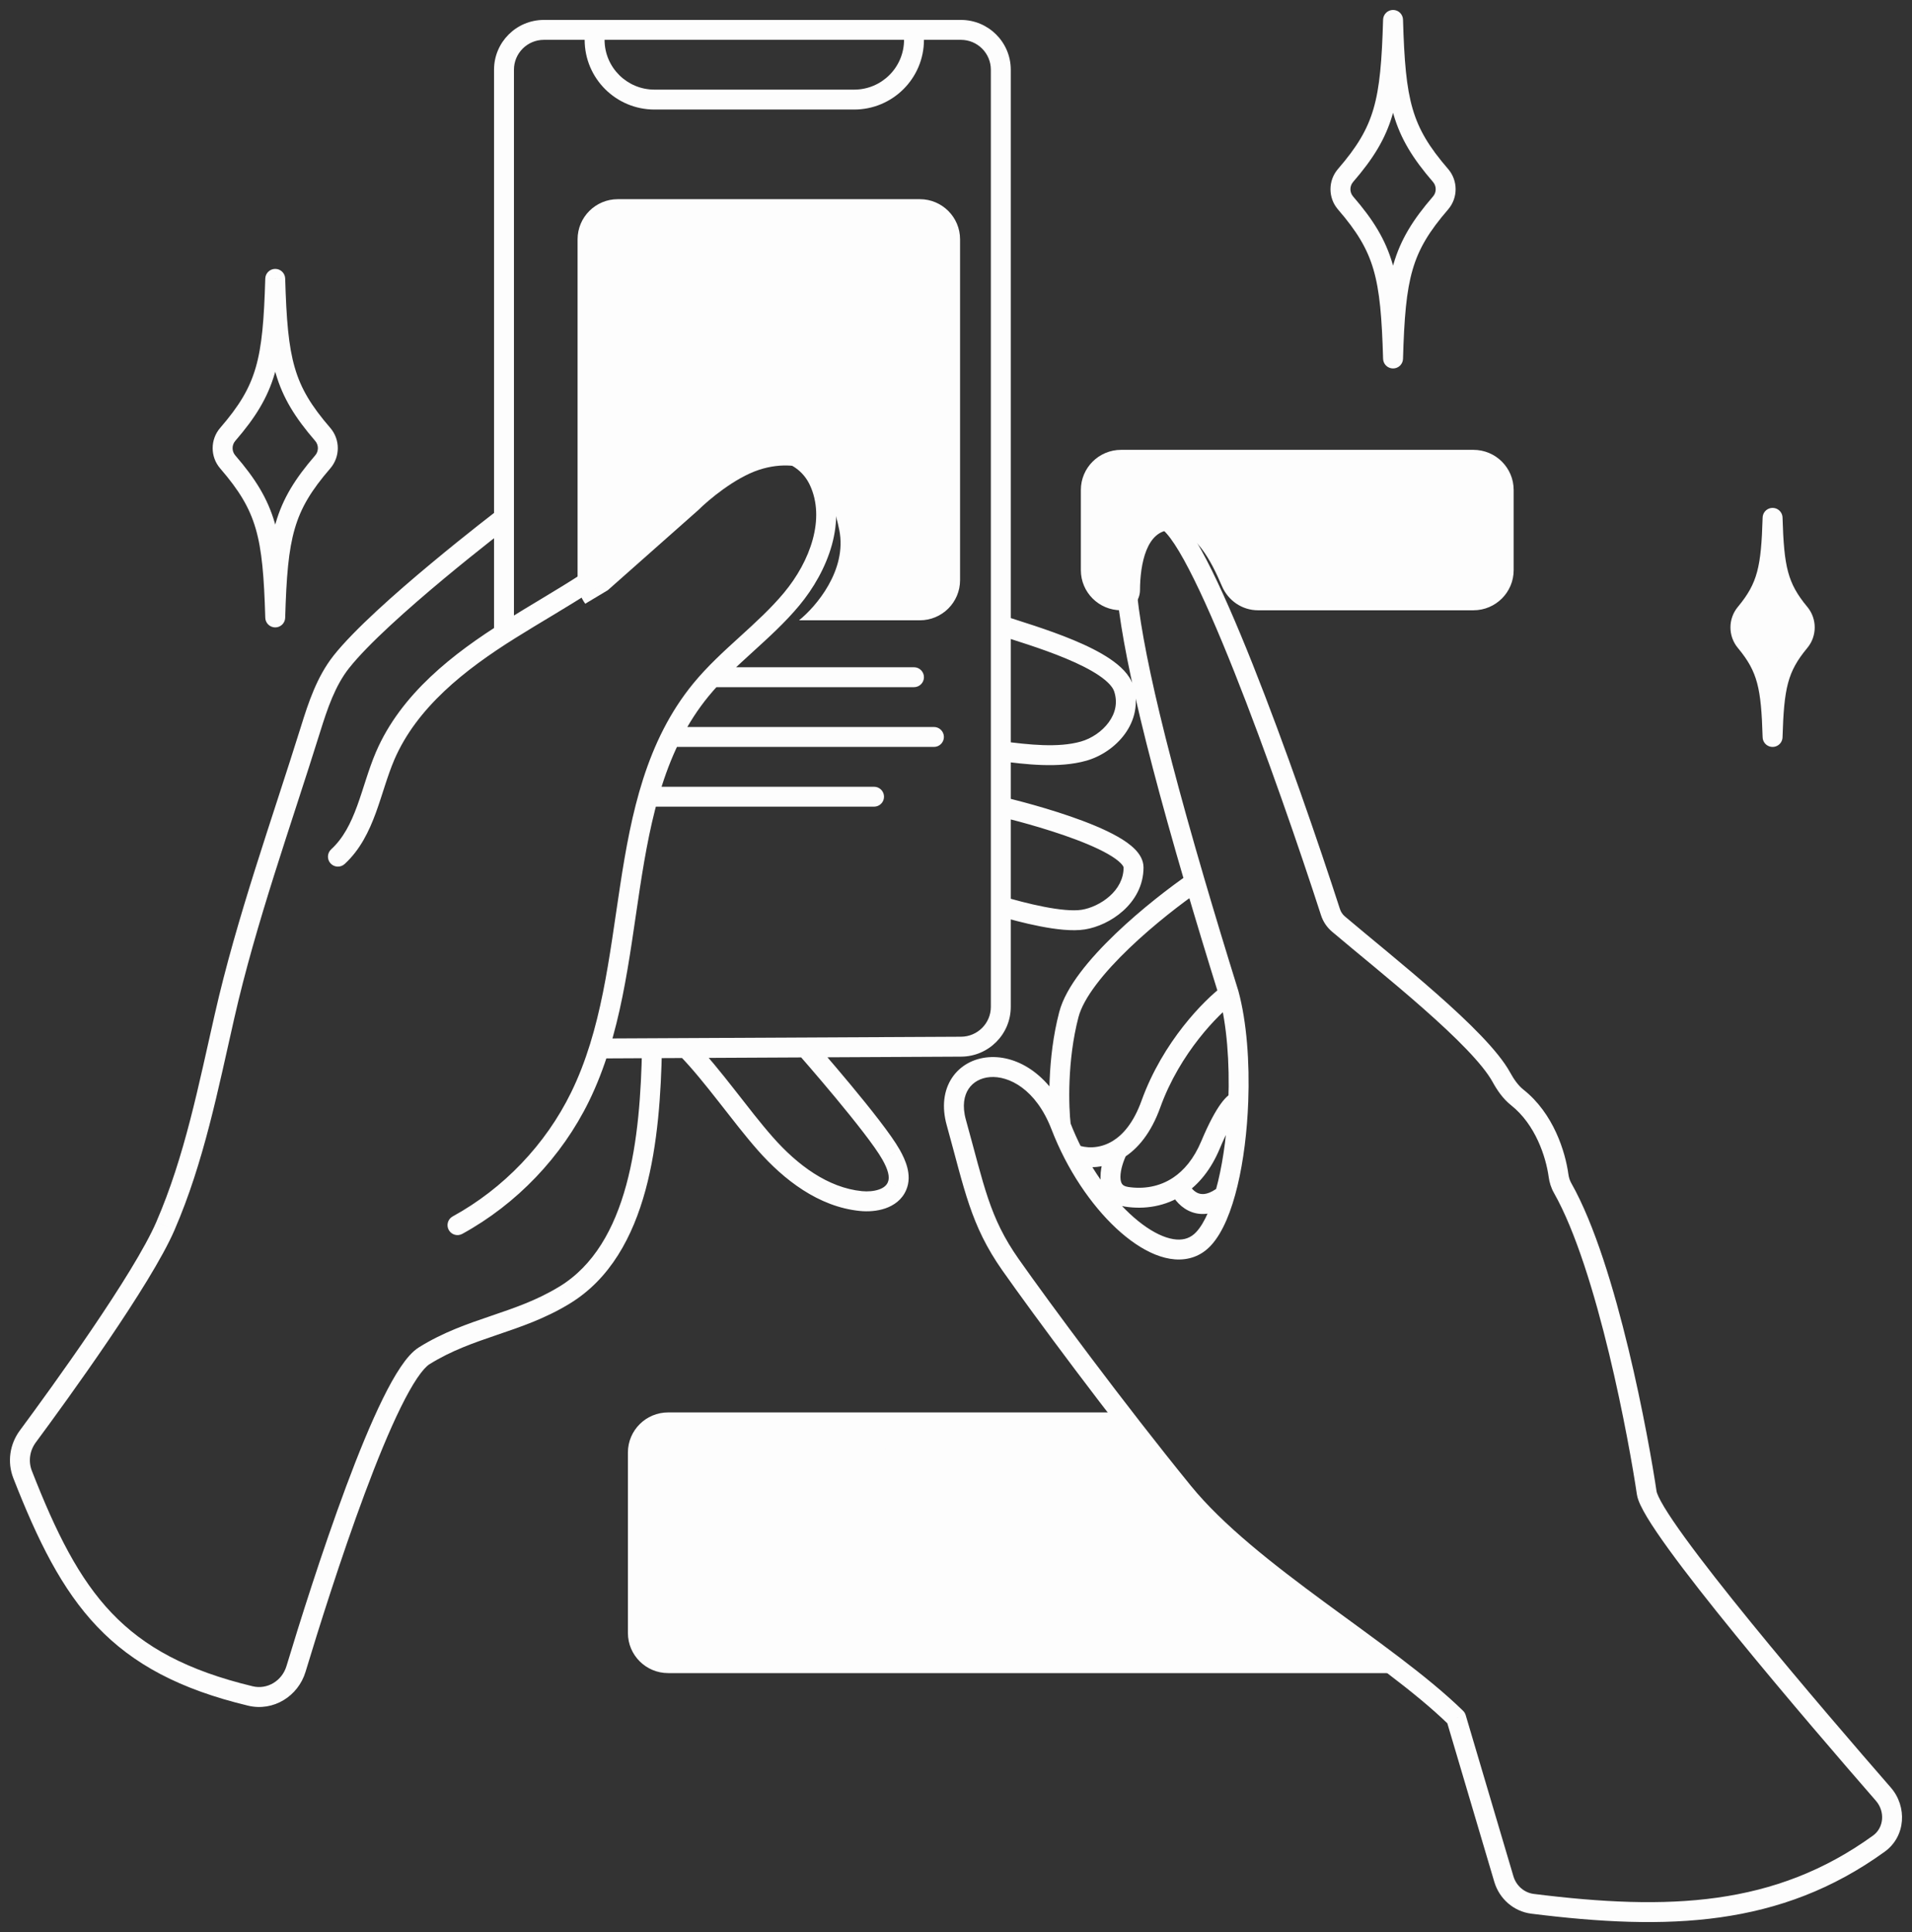 <svg width="96" height="97" viewBox="0 0 96 97" fill="none" xmlns="http://www.w3.org/2000/svg">
    <rect x="0" y="0" width="96" height="97" fill="#333333" stroke="none"/>
    <path d="M33.548 70.912H56.796C58.312 72.59 59.323 74.939 61.849 77.456C64.376 79.973 70.441 84 70.441 84H33.548C32.432 84 31.527 83.099 31.527 81.986V72.925C31.527 71.813 32.432 70.912 33.548 70.912Z" fill="#FDFDFD"/>
    <path d="M56.29 22.585H73.978C75.095 22.585 76 23.487 76 24.599V28.626C76 29.738 75.095 30.64 73.978 30.64H63.166C62.367 30.64 61.663 30.157 61.35 29.421C60.806 28.141 60.001 26.612 58.817 26.612C57.568 26.612 57.243 28.316 57.238 29.632C57.236 30.165 56.824 30.64 56.29 30.64C55.174 30.64 54.269 29.738 54.269 28.626V24.599C54.269 23.487 55.174 22.585 56.29 22.585Z" fill="#FDFDFD"/>
    <path d="M29 12.014V29.129C29 29.571 29.143 29.979 29.384 30.311L30.516 29.633L35.065 25.605C35.57 25.102 36.884 23.995 38.097 23.592C39.31 23.189 40.287 23.424 40.624 23.592C40.961 23.76 41.736 24.599 42.14 26.612C42.544 28.626 40.961 30.472 40.118 31.143H46.183C47.299 31.143 48.204 30.241 48.204 29.129V12.014C48.204 10.902 47.299 10 46.183 10H31.021C29.905 10 29 10.902 29 12.014Z" fill="#FDFDFD"/>
    <path d="M90.359 30.789C89.258 29.467 89.075 28.507 89 26C88.925 28.507 88.742 29.467 87.641 30.789C87.299 31.2 87.299 31.8 87.641 32.211C88.742 33.533 88.925 34.493 89 37C89.075 34.493 89.258 33.533 90.359 32.211C90.701 31.8 90.701 31.2 90.359 30.789Z" fill="#FDFDFD" stroke="#FDFDFD" stroke-linecap="round" stroke-linejoin="round"/>
    <path d="M35.367 76C35.091 76 34.867 76.224 34.867 76.5C34.867 76.776 35.091 77 35.367 77V76ZM44.889 72C44.612 72 44.389 72.224 44.389 72.5C44.389 72.776 44.612 73 44.889 73V72ZM43.886 80C43.61 80 43.386 80.224 43.386 80.5C43.386 80.776 43.61 81 43.886 81V80ZM13.819 14L14.319 13.986C14.311 13.715 14.09 13.5 13.819 13.5C13.549 13.5 13.327 13.715 13.319 13.986L13.819 14ZM16.204 21.809L16.582 21.482L16.204 21.809ZM11.435 21.809L11.056 21.482L11.435 21.809ZM13.819 31L13.319 31.015C13.327 31.285 13.549 31.5 13.819 31.5C14.09 31.5 14.311 31.285 14.319 31.015L13.819 31ZM16.204 23.191L16.582 23.518L16.204 23.191ZM11.435 23.191L11.056 23.518L11.435 23.191ZM45.891 34.5C46.167 34.5 46.391 34.276 46.391 34C46.391 33.724 46.167 33.5 45.891 33.5V34.5ZM46.893 37.5C47.169 37.5 47.393 37.276 47.393 37C47.393 36.724 47.169 36.5 46.893 36.5V37.5ZM43.886 40.5C44.162 40.5 44.386 40.276 44.386 40C44.386 39.724 44.162 39.5 43.886 39.5V40.5ZM22.729 61.072C22.487 61.204 22.398 61.508 22.531 61.751C22.664 61.993 22.968 62.081 23.21 61.949L22.729 61.072ZM29.123 55.07L29.572 55.29L29.572 55.29L29.123 55.07ZM35.197 34.63L34.81 34.313L34.81 34.313L35.197 34.63ZM41.12 24.15L40.666 24.36L40.667 24.361L41.12 24.15ZM36.861 22.91L37.061 23.368L37.062 23.368L36.861 22.91ZM32.972 26.45L32.613 26.102L32.611 26.104L32.972 26.45ZM25.595 31.62L25.861 32.044L25.861 32.044L25.595 31.62ZM19.341 37.94L18.883 37.742L18.882 37.743L19.341 37.94ZM16.628 42.642C16.425 42.829 16.411 43.145 16.598 43.349C16.785 43.552 17.101 43.565 17.305 43.378L16.628 42.642ZM25.608 26.398C25.828 26.23 25.87 25.916 25.702 25.697C25.535 25.477 25.221 25.435 25.002 25.602L25.608 26.398ZM17.137 33.23L16.744 32.92L16.744 32.921L17.137 33.23ZM15.593 36.61L16.07 36.759L16.07 36.759L15.593 36.61ZM11.273 51.02L11.761 51.131L11.761 51.131L11.273 51.02ZM8.307 61.55L7.848 61.351L7.848 61.352L8.307 61.55ZM21.296 68.07L21.031 67.646L21.031 67.646L21.296 68.07ZM28.331 65.03L28.073 64.603L28.071 64.603L28.331 65.03ZM33.236 52.636C33.241 52.36 33.022 52.131 32.746 52.126C32.47 52.12 32.241 52.34 32.236 52.616L33.236 52.636ZM50.409 30.921C50.147 30.833 49.864 30.974 49.776 31.236C49.689 31.498 49.83 31.781 50.092 31.869L50.409 30.921ZM50.315 37.214C50.041 37.179 49.79 37.372 49.755 37.645C49.719 37.919 49.912 38.17 50.186 38.206L50.315 37.214ZM50.364 40.013C50.095 39.95 49.826 40.118 49.763 40.387C49.701 40.656 49.868 40.925 50.137 40.987L50.364 40.013ZM50.392 45.02C50.127 44.942 49.849 45.094 49.771 45.359C49.693 45.624 49.844 45.902 50.109 45.98L50.392 45.02ZM40.874 52.31C40.692 52.103 40.376 52.082 40.168 52.265C39.961 52.447 39.941 52.763 40.123 52.97L40.874 52.31ZM44.738 57.97L44.302 58.215L44.303 58.216L44.738 57.97ZM45.039 59.55L44.58 59.352L44.577 59.358L45.039 59.55ZM43.225 60.3L43.275 59.803L43.275 59.803L43.225 60.3ZM34.838 52.291C34.646 52.094 34.329 52.089 34.131 52.282C33.933 52.474 33.929 52.791 34.121 52.989L34.838 52.291ZM30.079 52.14C29.802 52.142 29.58 52.367 29.581 52.643C29.582 52.919 29.808 53.142 30.084 53.14L30.079 52.14ZM48.256 52.55L48.253 52.05H48.253L48.256 52.55ZM48.246 1.5L48.246 2H48.246L48.246 1.5ZM27.309 1.5L27.309 1L27.309 1L27.309 1.5ZM24.805 31.804C24.805 32.08 25.029 32.304 25.305 32.304C25.581 32.304 25.805 32.08 25.805 31.804H24.805ZM45.891 1.5L45.891 1V1L45.891 1.5ZM12.572 85.149L12.689 84.662L12.572 85.149ZM14.863 83.791L15.341 83.936L14.863 83.791ZM1.395 72.121L0.993 71.824L1.395 72.121ZM1.135 74.03L1.601 73.848L1.135 74.03ZM69.944 1L70.444 0.985C70.436 0.715 70.215 0.5 69.944 0.5C69.674 0.5 69.452 0.715 69.444 0.985L69.944 1ZM72.329 8.809L72.707 8.482L72.329 8.809ZM67.56 8.809L67.181 8.482L67.56 8.809ZM69.944 18L69.444 18.015C69.452 18.285 69.674 18.5 69.944 18.5C70.215 18.5 70.436 18.285 70.444 18.015L69.944 18ZM72.329 10.191L72.707 10.518L72.329 10.191ZM67.56 10.191L67.181 10.518L67.56 10.191ZM94.561 90.078L94.938 89.749L94.561 90.078ZM82.681 74.952L82.186 75.025L82.681 74.952ZM78.456 59.643L78.891 59.397L78.456 59.643ZM78.252 59.018L77.757 59.086V59.086L78.252 59.018ZM76.18 55.098L76.49 54.706V54.706L76.18 55.098ZM75.382 54.081L75.82 53.841L75.382 54.081ZM67.202 46.392L66.879 46.774H66.879L67.202 46.392ZM66.8 45.79L66.325 45.944L66.8 45.79ZM58.401 26.059L58.494 25.567L58.401 26.059ZM48.016 56.358L47.534 56.492L48.016 56.358ZM73.111 86.252L73.591 86.11C73.567 86.028 73.522 85.954 73.461 85.894L73.111 86.252ZM59.998 44.284L60.478 44.143L59.998 44.284ZM61.7 49.903L62.183 49.772C62.181 49.766 62.179 49.76 62.178 49.754L61.7 49.903ZM60.43 62.195L60.063 61.855L60.43 62.195ZM53.903 57.945L53.459 58.175L53.903 57.945ZM57.785 55.432L58.256 55.601L57.785 55.432ZM56.569 60.087L56.645 59.593L56.569 60.087ZM60.778 57.484L60.317 57.291L60.778 57.484ZM59.183 59.539L58.905 59.124L59.183 59.539ZM61.605 60.531C61.834 60.377 61.894 60.066 61.74 59.837C61.585 59.608 61.274 59.548 61.045 59.703L61.605 60.531ZM75.507 94.34L75.028 94.482L75.507 94.34ZM76.95 95.583L77.012 95.087L76.95 95.583ZM94.339 92.56L94.046 92.155L94.339 92.56ZM60.875 76H35.367V77H60.875V76ZM57.48 72H44.889V73H57.48V72ZM65.746 80H43.886V81H65.746V80ZM13.319 14.015C13.379 16.076 13.485 17.52 13.842 18.742C14.204 19.986 14.817 20.968 15.825 22.136L16.582 21.482C15.631 20.382 15.111 19.524 14.802 18.462C14.485 17.378 14.379 16.052 14.319 13.986L13.319 14.015ZM13.319 13.986C13.259 16.052 13.153 17.378 12.837 18.462C12.527 19.524 12.007 20.382 11.056 21.482L11.813 22.136C12.822 20.968 13.434 19.986 13.797 18.742C14.153 17.52 14.259 16.076 14.319 14.015L13.319 13.986ZM14.319 31.015C14.379 28.948 14.485 27.622 14.802 26.538C15.111 25.477 15.631 24.619 16.582 23.518L15.825 22.864C14.817 24.032 14.204 25.014 13.842 26.258C13.485 27.48 13.379 28.924 13.319 30.985L14.319 31.015ZM14.319 30.985C14.259 28.924 14.153 27.48 13.797 26.258C13.434 25.014 12.822 24.032 11.813 22.864L11.056 23.518C12.007 24.619 12.527 25.477 12.837 26.538C13.153 27.622 13.259 28.948 13.319 31.015L14.319 30.985ZM11.056 21.482C10.551 22.066 10.551 22.934 11.056 23.518L11.813 22.864C11.633 22.656 11.633 22.344 11.813 22.136L11.056 21.482ZM15.825 22.136C16.006 22.344 16.006 22.656 15.825 22.864L16.582 23.518C17.087 22.934 17.087 22.066 16.582 21.482L15.825 22.136ZM45.891 33.5H35.868V34.5H45.891V33.5ZM46.893 36.5H33.864V37.5H46.893V36.5ZM43.886 39.5H32.862V40.5H43.886V39.5ZM23.21 61.949C25.946 60.449 28.204 58.083 29.572 55.29L28.674 54.85C27.397 57.458 25.285 59.671 22.729 61.072L23.21 61.949ZM29.572 55.29C31.193 51.978 31.581 48.158 32.128 44.592C32.682 40.983 33.398 37.611 35.583 34.947L34.81 34.313C32.435 37.209 31.693 40.833 31.14 44.441C30.579 48.092 30.21 51.712 28.674 54.85L29.572 55.29ZM35.583 34.947C36.238 34.15 37.005 33.449 37.805 32.721C38.595 32.002 39.419 31.256 40.131 30.4L39.363 29.76C38.702 30.554 37.932 31.253 37.132 31.982C36.34 32.702 35.519 33.45 34.81 34.313L35.583 34.947ZM40.131 30.4C41.55 28.695 42.598 26.143 41.573 23.939L40.667 24.361C41.446 26.037 40.69 28.166 39.363 29.76L40.131 30.4ZM41.574 23.94C40.677 22.006 38.424 21.676 36.659 22.453L37.062 23.368C38.524 22.724 40.08 23.094 40.666 24.36L41.574 23.94ZM36.66 22.452C35.761 22.845 35.044 23.466 34.41 24.123C34.093 24.451 33.79 24.797 33.496 25.131C33.199 25.468 32.911 25.795 32.613 26.102L33.331 26.798C33.649 26.471 33.952 26.126 34.247 25.791C34.544 25.454 34.831 25.126 35.129 24.817C35.726 24.2 36.336 23.685 37.061 23.368L36.66 22.452ZM32.611 26.104C30.583 28.215 27.928 29.563 25.329 31.197L25.861 32.044C28.354 30.477 31.192 29.025 33.332 26.797L32.611 26.104ZM25.33 31.196C22.76 32.805 20.139 34.833 18.883 37.742L19.8 38.139C20.929 35.527 23.319 33.635 25.861 32.044L25.33 31.196ZM18.882 37.743C18.687 38.198 18.527 38.669 18.378 39.127C18.227 39.592 18.088 40.038 17.929 40.472C17.611 41.338 17.236 42.083 16.628 42.642L17.305 43.378C18.089 42.657 18.531 41.732 18.868 40.816C19.035 40.359 19.183 39.885 19.329 39.437C19.477 38.983 19.625 38.548 19.801 38.137L18.882 37.743ZM25.305 26C25.002 25.602 25.002 25.603 25.001 25.603C25.001 25.603 25.001 25.603 25.001 25.603C25.001 25.603 25.001 25.603 25 25.604C24.999 25.604 24.998 25.605 24.997 25.606C24.994 25.609 24.989 25.612 24.983 25.617C24.971 25.626 24.953 25.639 24.93 25.657C24.884 25.692 24.816 25.745 24.73 25.812C24.556 25.947 24.306 26.141 23.999 26.383C23.387 26.866 22.549 27.536 21.649 28.286C19.862 29.773 17.779 31.613 16.744 32.92L17.529 33.541C18.488 32.328 20.49 30.552 22.288 29.054C23.181 28.312 24.011 27.647 24.619 27.168C24.922 26.929 25.17 26.736 25.342 26.603C25.427 26.536 25.494 26.485 25.54 26.45C25.562 26.433 25.579 26.419 25.591 26.411C25.597 26.406 25.601 26.403 25.604 26.401C25.605 26.4 25.606 26.399 25.607 26.398C25.608 26.398 25.608 26.398 25.608 26.398C25.608 26.398 25.608 26.398 25.608 26.398C25.608 26.398 25.608 26.398 25.305 26ZM16.744 32.921C15.907 33.983 15.484 35.28 15.116 36.461L16.07 36.759C16.444 35.561 16.823 34.437 17.529 33.539L16.744 32.921ZM15.116 36.461C13.652 41.152 11.884 46.064 10.786 50.91L11.761 51.131C12.848 46.337 14.588 41.508 16.07 36.759L15.116 36.461ZM10.786 50.909C9.968 54.494 9.278 58.055 7.848 61.351L8.765 61.749C10.242 58.345 10.955 54.666 11.761 51.131L10.786 50.909ZM7.848 61.352C7.289 62.644 5.992 64.703 4.608 66.742C3.233 68.767 1.8 70.733 0.993 71.824L1.797 72.419C2.608 71.323 4.05 69.345 5.436 67.303C6.813 65.274 8.164 63.14 8.766 61.749L7.848 61.352ZM0.669 74.212C1.897 77.35 3.102 79.803 4.884 81.673C6.68 83.556 9.023 84.81 12.455 85.635L12.689 84.662C9.389 83.87 7.237 82.691 5.608 80.983C3.967 79.262 2.82 76.964 1.601 73.848L0.669 74.212ZM15.341 83.936C15.971 81.853 17.104 78.229 18.314 74.983C18.919 73.358 19.54 71.839 20.122 70.658C20.413 70.067 20.69 69.571 20.945 69.192C21.209 68.801 21.418 68.584 21.561 68.494L21.031 67.646C20.703 67.852 20.397 68.216 20.116 68.634C19.826 69.064 19.526 69.604 19.225 70.216C18.621 71.441 17.987 72.996 17.377 74.633C16.156 77.91 15.015 81.557 14.384 83.647L15.341 83.936ZM21.56 68.495C22.668 67.804 23.788 67.418 24.967 67.016C26.136 66.618 27.365 66.205 28.592 65.457L28.071 64.603C26.953 65.285 25.826 65.667 24.645 66.069C23.474 66.468 22.249 66.886 21.031 67.646L21.56 68.495ZM28.59 65.458C30.645 64.214 31.775 62.081 32.407 59.762C33.038 57.441 33.19 54.864 33.236 52.636L32.236 52.616C32.191 54.828 32.04 57.303 31.442 59.499C30.843 61.697 29.817 63.546 28.073 64.603L28.59 65.458ZM50.092 31.869C50.88 32.133 52.257 32.534 53.523 33.063C54.154 33.326 54.731 33.611 55.174 33.91C55.633 34.221 55.869 34.495 55.94 34.709L56.888 34.392C56.709 33.855 56.239 33.424 55.734 33.082C55.212 32.729 54.566 32.414 53.908 32.14C52.598 31.593 51.145 31.167 50.409 30.921L50.092 31.869ZM55.94 34.709C56.13 35.279 55.998 35.812 55.669 36.263C55.333 36.725 54.803 37.078 54.273 37.229L54.547 38.191C55.279 37.982 56.002 37.505 56.477 36.852C56.961 36.188 57.199 35.322 56.888 34.392L55.94 34.709ZM54.273 37.229C53.127 37.556 51.641 37.387 50.315 37.214L50.186 38.206C51.465 38.373 53.167 38.584 54.547 38.191L54.273 37.229ZM50.25 40.5C50.137 40.987 50.137 40.987 50.137 40.987C50.137 40.987 50.137 40.987 50.137 40.987C50.137 40.987 50.138 40.987 50.138 40.987C50.139 40.987 50.14 40.988 50.141 40.988C50.144 40.989 50.148 40.99 50.154 40.991C50.167 40.994 50.185 40.998 50.209 41.004C50.256 41.015 50.326 41.032 50.416 41.055C50.596 41.099 50.853 41.165 51.161 41.248C51.78 41.415 52.601 41.653 53.42 41.935C54.243 42.22 55.042 42.542 55.626 42.875C55.92 43.043 56.136 43.2 56.272 43.339C56.339 43.407 56.377 43.461 56.397 43.5C56.407 43.518 56.411 43.531 56.413 43.539C56.415 43.547 56.415 43.55 56.415 43.55H57.415C57.415 43.173 57.208 42.865 56.986 42.639C56.758 42.406 56.453 42.195 56.121 42.007C55.456 41.627 54.588 41.281 53.746 40.99C52.898 40.697 52.053 40.453 51.422 40.283C51.106 40.198 50.842 40.13 50.657 40.084C50.565 40.061 50.492 40.044 50.442 40.032C50.417 40.026 50.398 40.021 50.384 40.018C50.378 40.016 50.373 40.015 50.369 40.014C50.368 40.014 50.366 40.014 50.365 40.013C50.365 40.013 50.364 40.013 50.364 40.013C50.364 40.013 50.364 40.013 50.364 40.013C50.364 40.013 50.364 40.013 50.25 40.5ZM56.415 43.55C56.415 44.125 56.14 44.611 55.721 44.987C55.295 45.368 54.753 45.606 54.311 45.676L54.468 46.664C55.099 46.564 55.819 46.242 56.388 45.731C56.964 45.215 57.415 44.476 57.415 43.55H56.415ZM54.311 45.676C53.87 45.746 53.174 45.674 52.408 45.524C51.661 45.379 50.911 45.173 50.392 45.02L50.109 45.98C50.642 46.137 51.426 46.352 52.217 46.506C52.989 46.657 53.837 46.764 54.468 46.664L54.311 45.676ZM40.499 52.64C40.123 52.97 40.123 52.97 40.123 52.97C40.123 52.97 40.123 52.971 40.123 52.971C40.123 52.971 40.123 52.971 40.124 52.971C40.124 52.971 40.125 52.972 40.126 52.973C40.127 52.975 40.13 52.978 40.133 52.981C40.139 52.989 40.149 53 40.161 53.014C40.187 53.043 40.224 53.085 40.271 53.14C40.367 53.249 40.504 53.407 40.671 53.601C41.005 53.989 41.459 54.521 41.937 55.096C42.907 56.264 43.933 57.558 44.302 58.215L45.174 57.725C44.751 56.972 43.657 55.602 42.706 54.457C42.223 53.876 41.765 53.339 41.428 52.948C41.26 52.753 41.122 52.593 41.025 52.483C40.977 52.428 40.939 52.385 40.914 52.355C40.901 52.34 40.891 52.329 40.884 52.322C40.881 52.318 40.879 52.315 40.877 52.313C40.876 52.312 40.875 52.311 40.875 52.311C40.875 52.31 40.874 52.31 40.874 52.31C40.874 52.31 40.874 52.31 40.874 52.31C40.874 52.31 40.874 52.31 40.499 52.64ZM44.303 58.216C44.43 58.442 44.535 58.664 44.588 58.872C44.64 59.077 44.632 59.231 44.58 59.352L45.498 59.749C45.666 59.359 45.643 58.963 45.557 58.626C45.472 58.291 45.317 57.978 45.174 57.725L44.303 58.216ZM44.577 59.358C44.514 59.511 44.372 59.638 44.127 59.722C43.878 59.808 43.568 59.832 43.275 59.803L43.174 60.798C43.573 60.838 44.035 60.812 44.453 60.668C44.873 60.523 45.293 60.239 45.5 59.742L44.577 59.358ZM43.275 59.803C41.566 59.631 40.039 58.493 38.809 57.099L38.059 57.761C39.354 59.227 41.095 60.589 43.175 60.798L43.275 59.803ZM38.809 57.099C38.19 56.398 37.544 55.557 36.873 54.7C36.209 53.853 35.521 52.993 34.838 52.291L34.121 52.989C34.762 53.647 35.42 54.467 36.086 55.317C36.745 56.158 37.415 57.032 38.059 57.761L38.809 57.099ZM30.084 53.14L48.258 53.05L48.253 52.05L30.079 52.14L30.084 53.14ZM50.75 50.55V3.5H49.75V50.55H50.75ZM24.805 3.5V31.804H25.805V3.5H24.805ZM27.309 1C25.927 1 24.805 2.119 24.805 3.5H25.805C25.805 2.673 26.477 2 27.309 2L27.309 1ZM50.75 3.5C50.75 2.118 49.628 1 48.246 1L48.246 2C49.078 2 49.75 2.673 49.75 3.5H50.75ZM48.258 53.05C49.636 53.043 50.75 51.927 50.75 50.55H49.75C49.75 51.374 49.082 52.046 48.253 52.05L48.258 53.05ZM48.246 1L45.891 1L45.891 2L48.246 2L48.246 1ZM45.391 1.5V2H46.391V1.5H45.391ZM45.891 1L29.855 1L29.855 2L45.891 2L45.891 1ZM29.855 1L27.309 1L27.309 2L29.855 2L29.855 1ZM29.355 1.5V2H30.355V1.5H29.355ZM32.862 5.5H42.884V4.5H32.862V5.5ZM45.391 2C45.391 3.38 44.269 4.5 42.884 4.5V5.5C44.82 5.5 46.391 3.934 46.391 2H45.391ZM12.455 85.635C13.731 85.942 14.973 85.156 15.341 83.936L14.384 83.647C14.158 84.395 13.415 84.837 12.689 84.662L12.455 85.635ZM29.355 2C29.355 3.934 30.926 5.5 32.862 5.5V4.5C31.476 4.5 30.355 3.38 30.355 2H29.355ZM0.993 71.824C0.486 72.51 0.356 73.41 0.669 74.212L1.601 73.848C1.415 73.373 1.489 72.835 1.797 72.419L0.993 71.824ZM69.444 1.015C69.504 3.076 69.61 4.52 69.967 5.742C70.329 6.986 70.942 7.968 71.951 9.136L72.707 8.482C71.756 7.382 71.236 6.524 70.927 5.462C70.611 4.378 70.504 3.052 70.444 0.985L69.444 1.015ZM69.444 0.985C69.384 3.052 69.278 4.378 68.962 5.462C68.652 6.524 68.132 7.382 67.181 8.482L67.938 9.136C68.947 7.968 69.559 6.986 69.922 5.742C70.278 4.52 70.384 3.076 70.444 1.015L69.444 0.985ZM70.444 18.015C70.504 15.948 70.611 14.622 70.927 13.538C71.236 12.476 71.756 11.618 72.707 10.518L71.951 9.864C70.942 11.031 70.329 12.014 69.967 13.258C69.61 14.48 69.504 15.924 69.444 17.985L70.444 18.015ZM70.444 17.985C70.384 15.924 70.278 14.48 69.922 13.258C69.559 12.014 68.947 11.031 67.938 9.864L67.181 10.518C68.132 11.618 68.652 12.476 68.962 13.538C69.278 14.622 69.384 15.948 69.444 18.015L70.444 17.985ZM67.181 8.482C66.676 9.066 66.676 9.934 67.181 10.518L67.938 9.864C67.758 9.656 67.758 9.344 67.938 9.136L67.181 8.482ZM71.951 9.136C72.131 9.344 72.131 9.656 71.951 9.864L72.707 10.518C73.212 9.934 73.212 9.066 72.707 8.482L71.951 9.136ZM94.938 89.749C93.35 87.926 90.444 84.558 87.906 81.443C86.637 79.885 85.465 78.396 84.596 77.198C84.161 76.599 83.808 76.079 83.558 75.664C83.433 75.456 83.338 75.281 83.272 75.14C83.202 74.991 83.18 74.909 83.175 74.88L82.186 75.025C82.212 75.2 82.283 75.386 82.366 75.563C82.452 75.747 82.566 75.955 82.701 76.18C82.972 76.63 83.344 77.175 83.786 77.785C84.671 79.006 85.858 80.512 87.131 82.075C89.679 85.203 92.594 88.58 94.184 90.406L94.938 89.749ZM83.175 74.88C82.987 73.601 82.494 70.756 81.763 67.727C81.035 64.713 80.059 61.458 78.891 59.397L78.021 59.889C79.114 61.817 80.064 64.951 80.791 67.962C81.514 70.957 82.002 73.773 82.186 75.025L83.175 74.88ZM78.747 58.95C78.594 57.832 78.006 55.905 76.49 54.706L75.87 55.49C77.096 56.46 77.62 58.087 77.757 59.086L78.747 58.95ZM75.82 53.841C75.512 53.28 74.98 52.641 74.347 51.982C73.708 51.316 72.94 50.604 72.136 49.895C70.535 48.483 68.743 47.043 67.526 46.011L66.879 46.774C68.131 47.835 69.879 49.237 71.475 50.645C72.269 51.346 73.014 52.037 73.626 52.675C74.244 53.318 74.701 53.88 74.943 54.322L75.82 53.841ZM67.276 45.636C66.194 42.295 64.52 37.432 62.9 33.36C62.09 31.325 61.289 29.476 60.578 28.109C60.224 27.428 59.884 26.851 59.568 26.427C59.41 26.215 59.249 26.029 59.086 25.885C58.928 25.747 58.729 25.612 58.494 25.567L58.309 26.55C58.289 26.546 58.326 26.548 58.425 26.636C58.517 26.717 58.631 26.844 58.766 27.024C59.035 27.385 59.347 27.908 59.691 28.571C60.379 29.892 61.165 31.705 61.971 33.729C63.58 37.774 65.247 42.615 66.325 45.944L67.276 45.636ZM53.731 56.347C52.835 54.019 51.125 52.963 49.629 53.08C48.887 53.138 48.212 53.493 47.799 54.114C47.385 54.738 47.276 55.565 47.534 56.492L48.498 56.224C48.3 55.517 48.41 55.002 48.632 54.668C48.855 54.332 49.234 54.114 49.707 54.077C50.643 54.004 52.013 54.668 52.798 56.707L53.731 56.347ZM47.534 56.492C48.432 59.718 48.723 61.501 50.329 63.786L51.147 63.211C49.666 61.104 49.42 59.539 48.498 56.224L47.534 56.492ZM50.329 63.786C51.879 65.989 55.667 71.111 59.014 75.224L59.79 74.592C56.459 70.5 52.685 65.398 51.147 63.211L50.329 63.786ZM59.014 75.224C60.73 77.332 63.33 79.343 65.895 81.232C68.488 83.141 71.038 84.922 72.762 86.609L73.461 85.894C71.672 84.144 69.037 82.304 66.488 80.427C63.912 78.529 61.414 76.587 59.79 74.592L59.014 75.224ZM58.494 25.567C57.983 25.471 57.289 25.408 56.749 25.887C56.228 26.349 56.007 27.18 56.007 28.399C56.007 30.874 56.927 35.591 59.518 44.424L60.478 44.143C57.882 35.292 57.007 30.709 57.007 28.399C57.007 27.226 57.236 26.792 57.412 26.636C57.57 26.496 57.823 26.459 58.309 26.55L58.494 25.567ZM59.518 44.424C60.021 46.139 60.587 48.01 61.223 50.051L62.178 49.754C61.544 47.717 60.979 45.851 60.478 44.143L59.518 44.424ZM59.715 43.871C58.765 44.522 57.308 45.638 56.008 46.882C55.358 47.505 54.74 48.167 54.243 48.825C53.75 49.478 53.353 50.158 53.182 50.815L54.149 51.067C54.273 50.593 54.582 50.036 55.041 49.428C55.495 48.826 56.074 48.204 56.7 47.604C57.953 46.405 59.366 45.322 60.281 44.696L59.715 43.871ZM53.182 50.815C52.571 53.153 52.651 55.624 52.769 56.588L53.761 56.467C53.654 55.59 53.579 53.251 54.149 51.067L53.182 50.815ZM60.063 61.855C59.795 62.144 59.466 62.261 59.066 62.231C58.645 62.199 58.135 62.001 57.573 61.62C56.45 60.859 55.25 59.458 54.347 57.715L53.459 58.175C54.418 60.025 55.718 61.571 57.012 62.447C57.658 62.885 58.335 63.178 58.99 63.228C59.666 63.279 60.302 63.067 60.796 62.535L60.063 61.855ZM54.347 57.715C54.12 57.277 53.913 56.819 53.731 56.347L52.798 56.707C52.994 57.214 53.216 57.705 53.459 58.175L54.347 57.715ZM58.256 55.601C59.245 52.856 61.185 50.91 61.999 50.304L61.401 49.502C60.462 50.202 58.383 52.298 57.315 55.263L58.256 55.601ZM53.715 58.408C54.34 58.662 55.388 58.753 56.393 58.137L55.87 57.284C55.176 57.709 54.469 57.635 54.092 57.482L53.715 58.408ZM56.393 58.137C57.127 57.686 57.793 56.886 58.256 55.601L57.315 55.263C56.912 56.382 56.372 56.977 55.87 57.284L56.393 58.137ZM55.686 57.484C55.487 57.875 55.254 58.505 55.256 59.099C55.258 59.401 55.321 59.74 55.529 60.029C55.747 60.332 56.079 60.518 56.494 60.581L56.645 59.593C56.449 59.563 56.376 59.494 56.34 59.445C56.295 59.383 56.257 59.273 56.256 59.094C56.255 58.725 56.413 58.26 56.577 57.937L55.686 57.484ZM61.218 50.033C61.596 51.432 61.746 53.35 61.674 55.276L62.673 55.314C62.748 53.329 62.597 51.302 62.183 49.772L61.218 50.033ZM61.674 55.276C61.62 56.708 61.445 58.122 61.16 59.306C60.871 60.511 60.486 61.4 60.063 61.855L60.796 62.535C61.402 61.883 61.835 60.779 62.133 59.539C62.436 58.279 62.618 56.797 62.673 55.314L61.674 55.276ZM61.239 57.677C61.607 56.801 61.9 56.288 62.105 56.005C62.208 55.863 62.278 55.794 62.312 55.766C62.329 55.753 62.327 55.758 62.305 55.767C62.289 55.775 62.221 55.803 62.12 55.792L62.228 54.798C62.089 54.783 61.972 54.821 61.896 54.855C61.816 54.891 61.744 54.94 61.682 54.99C61.557 55.092 61.428 55.235 61.295 55.418C61.028 55.787 60.7 56.377 60.317 57.291L61.239 57.677ZM56.494 60.581C57.459 60.729 58.523 60.581 59.46 59.955L58.905 59.124C58.208 59.589 57.406 59.709 56.645 59.593L56.494 60.581ZM59.46 59.955C60.181 59.474 60.799 58.728 61.239 57.677L60.317 57.291C59.942 58.186 59.441 58.766 58.905 59.124L59.46 59.955ZM58.719 59.727C58.856 60.065 59.16 60.528 59.661 60.778C60.208 61.052 60.882 61.02 61.605 60.531L61.045 59.703C60.569 60.025 60.279 59.969 60.108 59.884C59.892 59.776 59.724 59.545 59.646 59.352L58.719 59.727ZM67.526 46.011C67.409 45.912 67.324 45.786 67.276 45.636L66.325 45.944C66.429 46.268 66.618 46.553 66.879 46.774L67.526 46.011ZM76.49 54.706C76.232 54.501 76.014 54.195 75.82 53.841L74.943 54.322C75.163 54.722 75.457 55.164 75.87 55.49L76.49 54.706ZM78.891 59.397C78.818 59.267 78.77 59.118 78.747 58.95L77.757 59.086C77.794 59.359 77.876 59.634 78.021 59.889L78.891 59.397ZM72.632 86.394L75.028 94.482L75.987 94.198L73.591 86.11L72.632 86.394ZM76.888 96.079C83.739 96.935 89.393 96.755 94.632 92.965L94.046 92.155C89.123 95.716 83.792 95.934 77.012 95.087L76.888 96.079ZM75.028 94.482C75.28 95.333 76.003 95.969 76.888 96.079L77.012 95.087C76.535 95.027 76.13 94.682 75.987 94.198L75.028 94.482ZM94.184 90.406C94.664 90.957 94.582 91.767 94.046 92.155L94.632 92.965C95.697 92.195 95.761 90.694 94.938 89.749L94.184 90.406Z" fill="#FDFDFD"/>
</svg>
